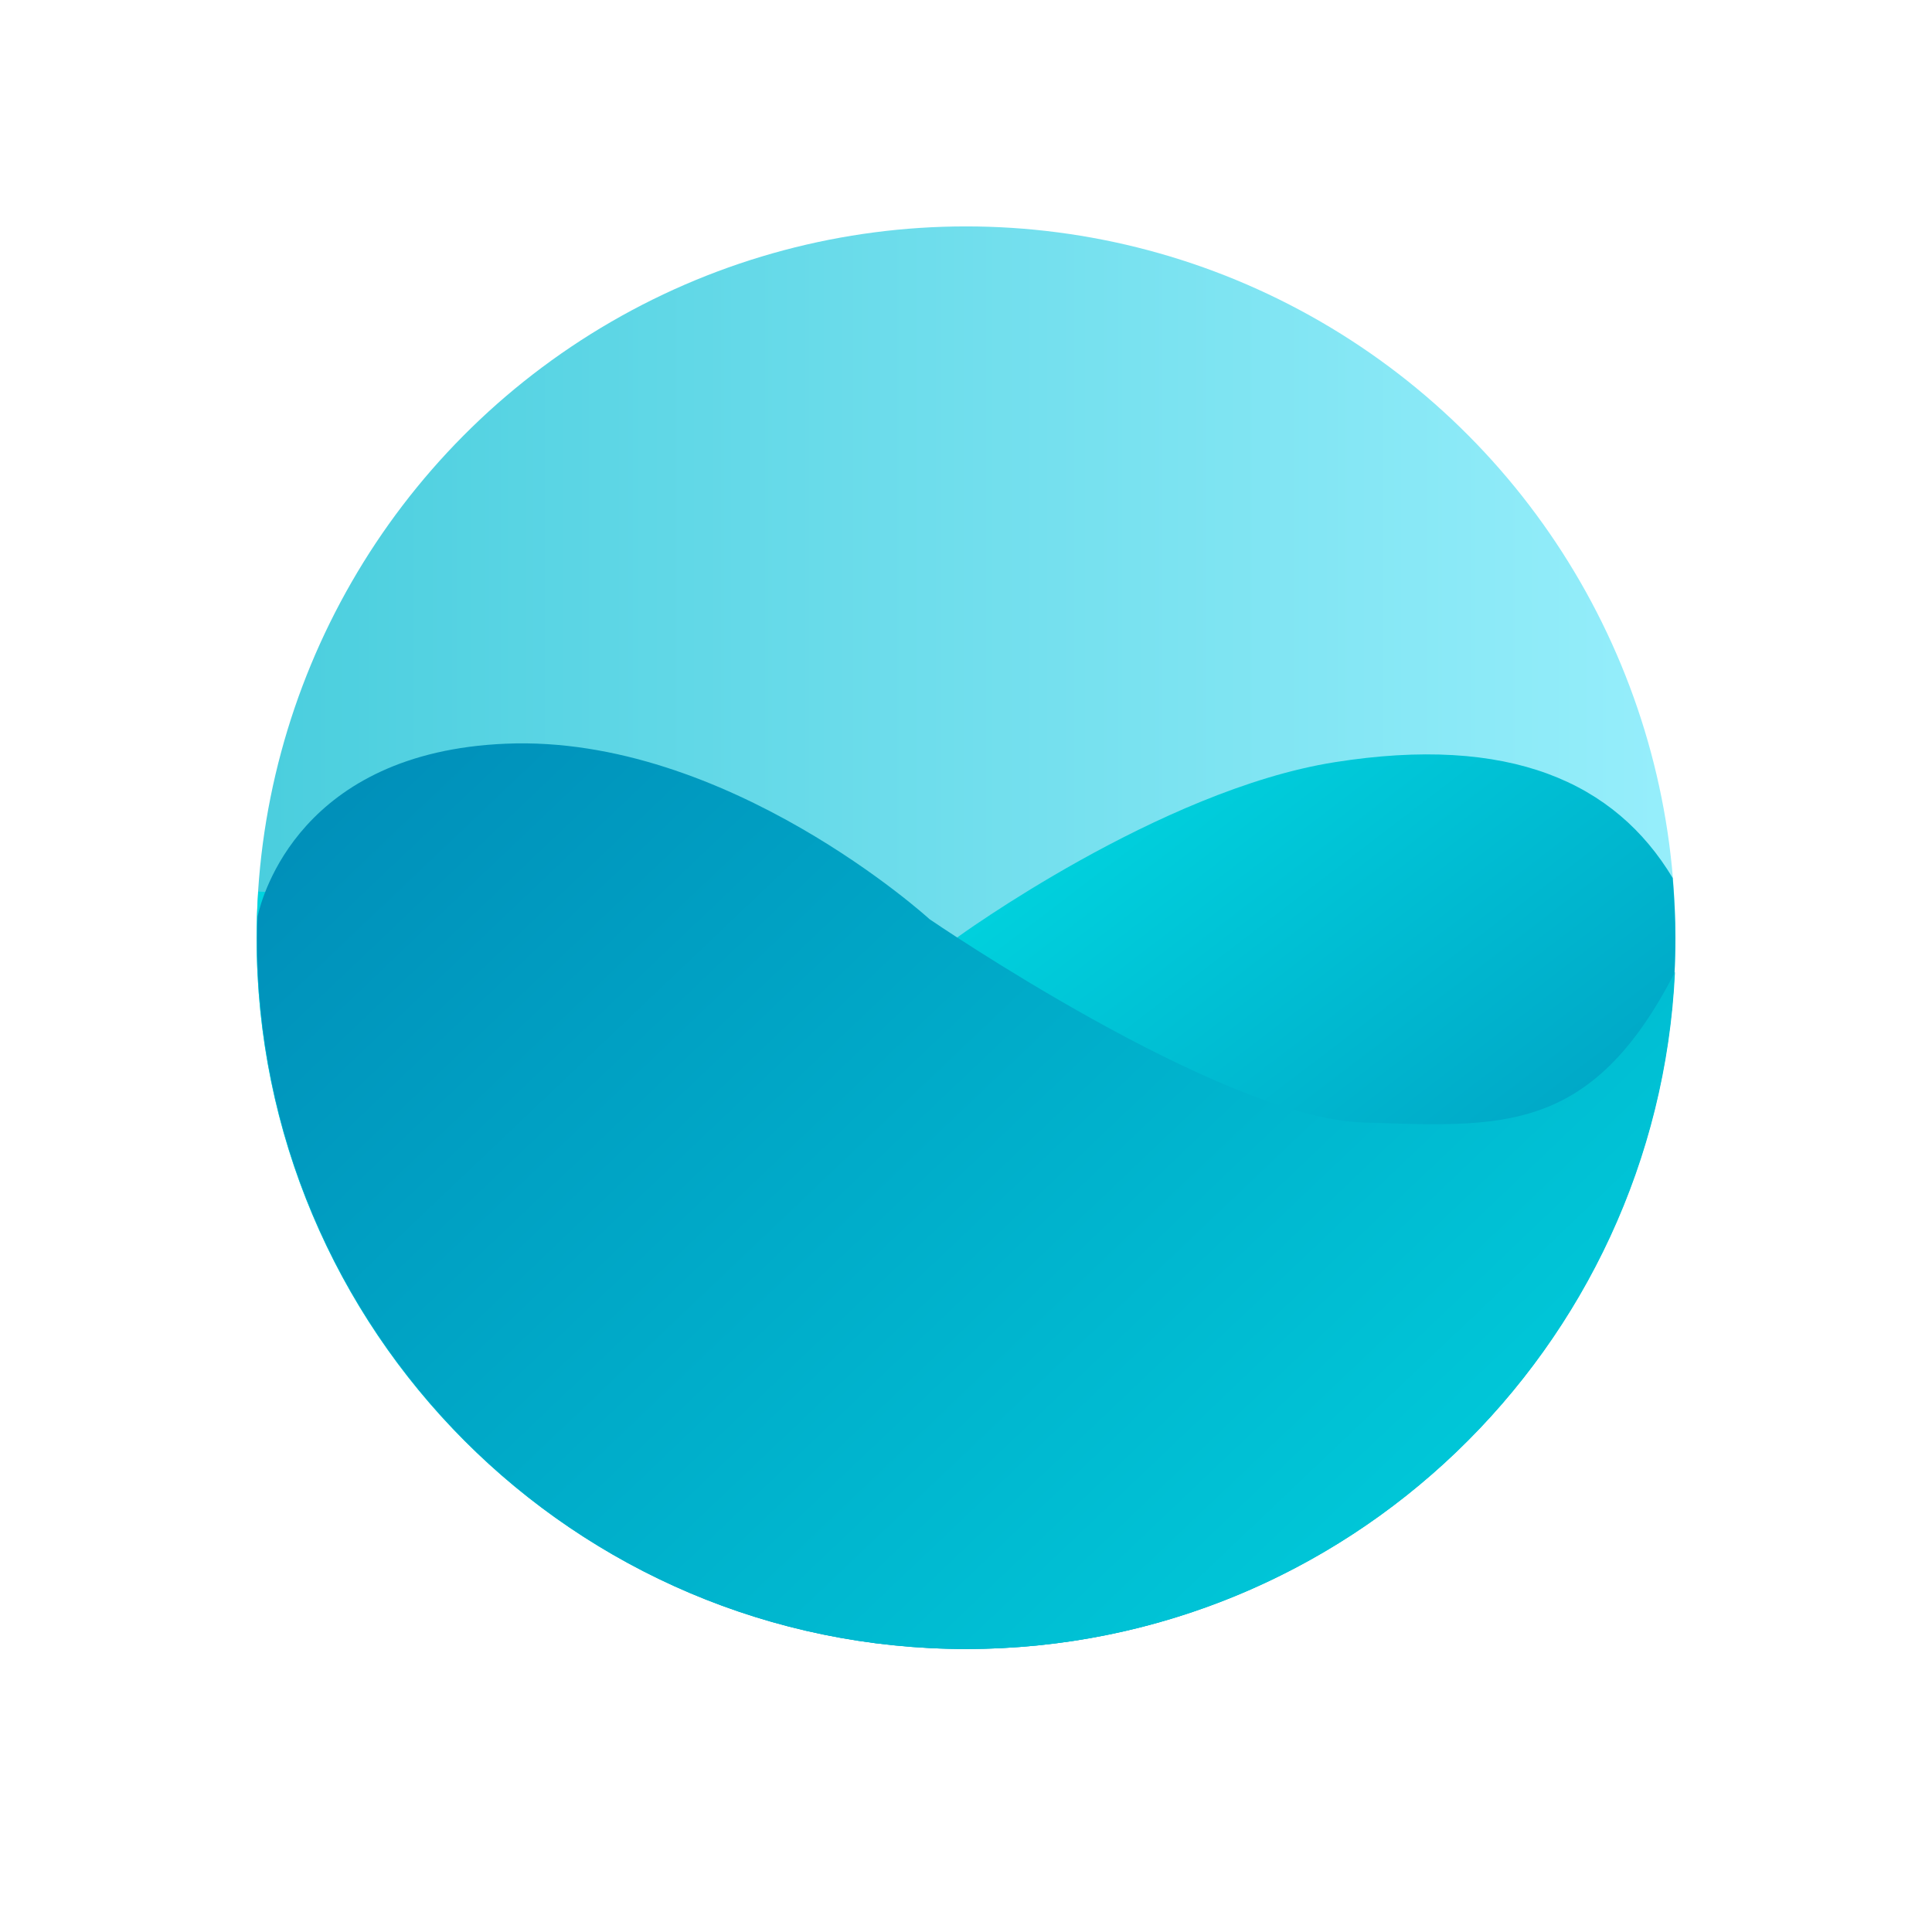 <svg id="Layer_1" data-name="Layer 1" xmlns="http://www.w3.org/2000/svg" xmlns:xlink="http://www.w3.org/1999/xlink" viewBox="0 0 512 512"><defs><style>.cls-1{fill:url(#linear-gradient);}.cls-2{fill:url(#linear-gradient-2);}.cls-3{fill:url(#linear-gradient-3);}</style><linearGradient id="linear-gradient" x1="33.38" y1="248.5" x2="477.38" y2="248.5" gradientUnits="userSpaceOnUse"><stop offset="0" stop-color="#43cbdb"/><stop offset="1" stop-color="#9df1fe"/></linearGradient><linearGradient id="linear-gradient-2" x1="235.76" y1="246.11" x2="379.26" y2="434.11" gradientUnits="userSpaceOnUse"><stop offset="0" stop-color="#00d4df"/><stop offset="1" stop-color="#008eb9"/></linearGradient><linearGradient id="linear-gradient-3" x1="130.25" y1="158.56" x2="421.75" y2="465.06" gradientUnits="userSpaceOnUse"><stop offset="0" stop-color="#008eb9"/><stop offset="1" stop-color="#00d4df"/></linearGradient></defs><title>Artboard 1</title><ellipse class="cls-1" cx="256" cy="248.5" rx="188" ry="188.5"/><path class="cls-2" d="M444,248.5c0-5.33-.28-10.59-.71-15.81C428,207.22,400,194.65,353.66,202s-100.1,46.51-100.1,46.51L68.44,236.26c-.26,4.05-.44,8.12-.44,12.24C68,352.61,152.17,437,256,437S444,352.61,444,248.5Z"/><path class="cls-3" d="M443.89,257.58c-22.2,43.32-46.19,41.06-82.79,39.88-37.84-1.22-114.75-53.86-114.75-53.86s-53.72-49-112.31-46.51c-54.33,2.27-64.58,40.28-65.78,45.82-.06,1.86-.15,3.71-.15,5.59,0,104.11,84.18,188.5,188,188.5C356.91,437,439.16,357.47,443.89,257.58Z"/></svg>
